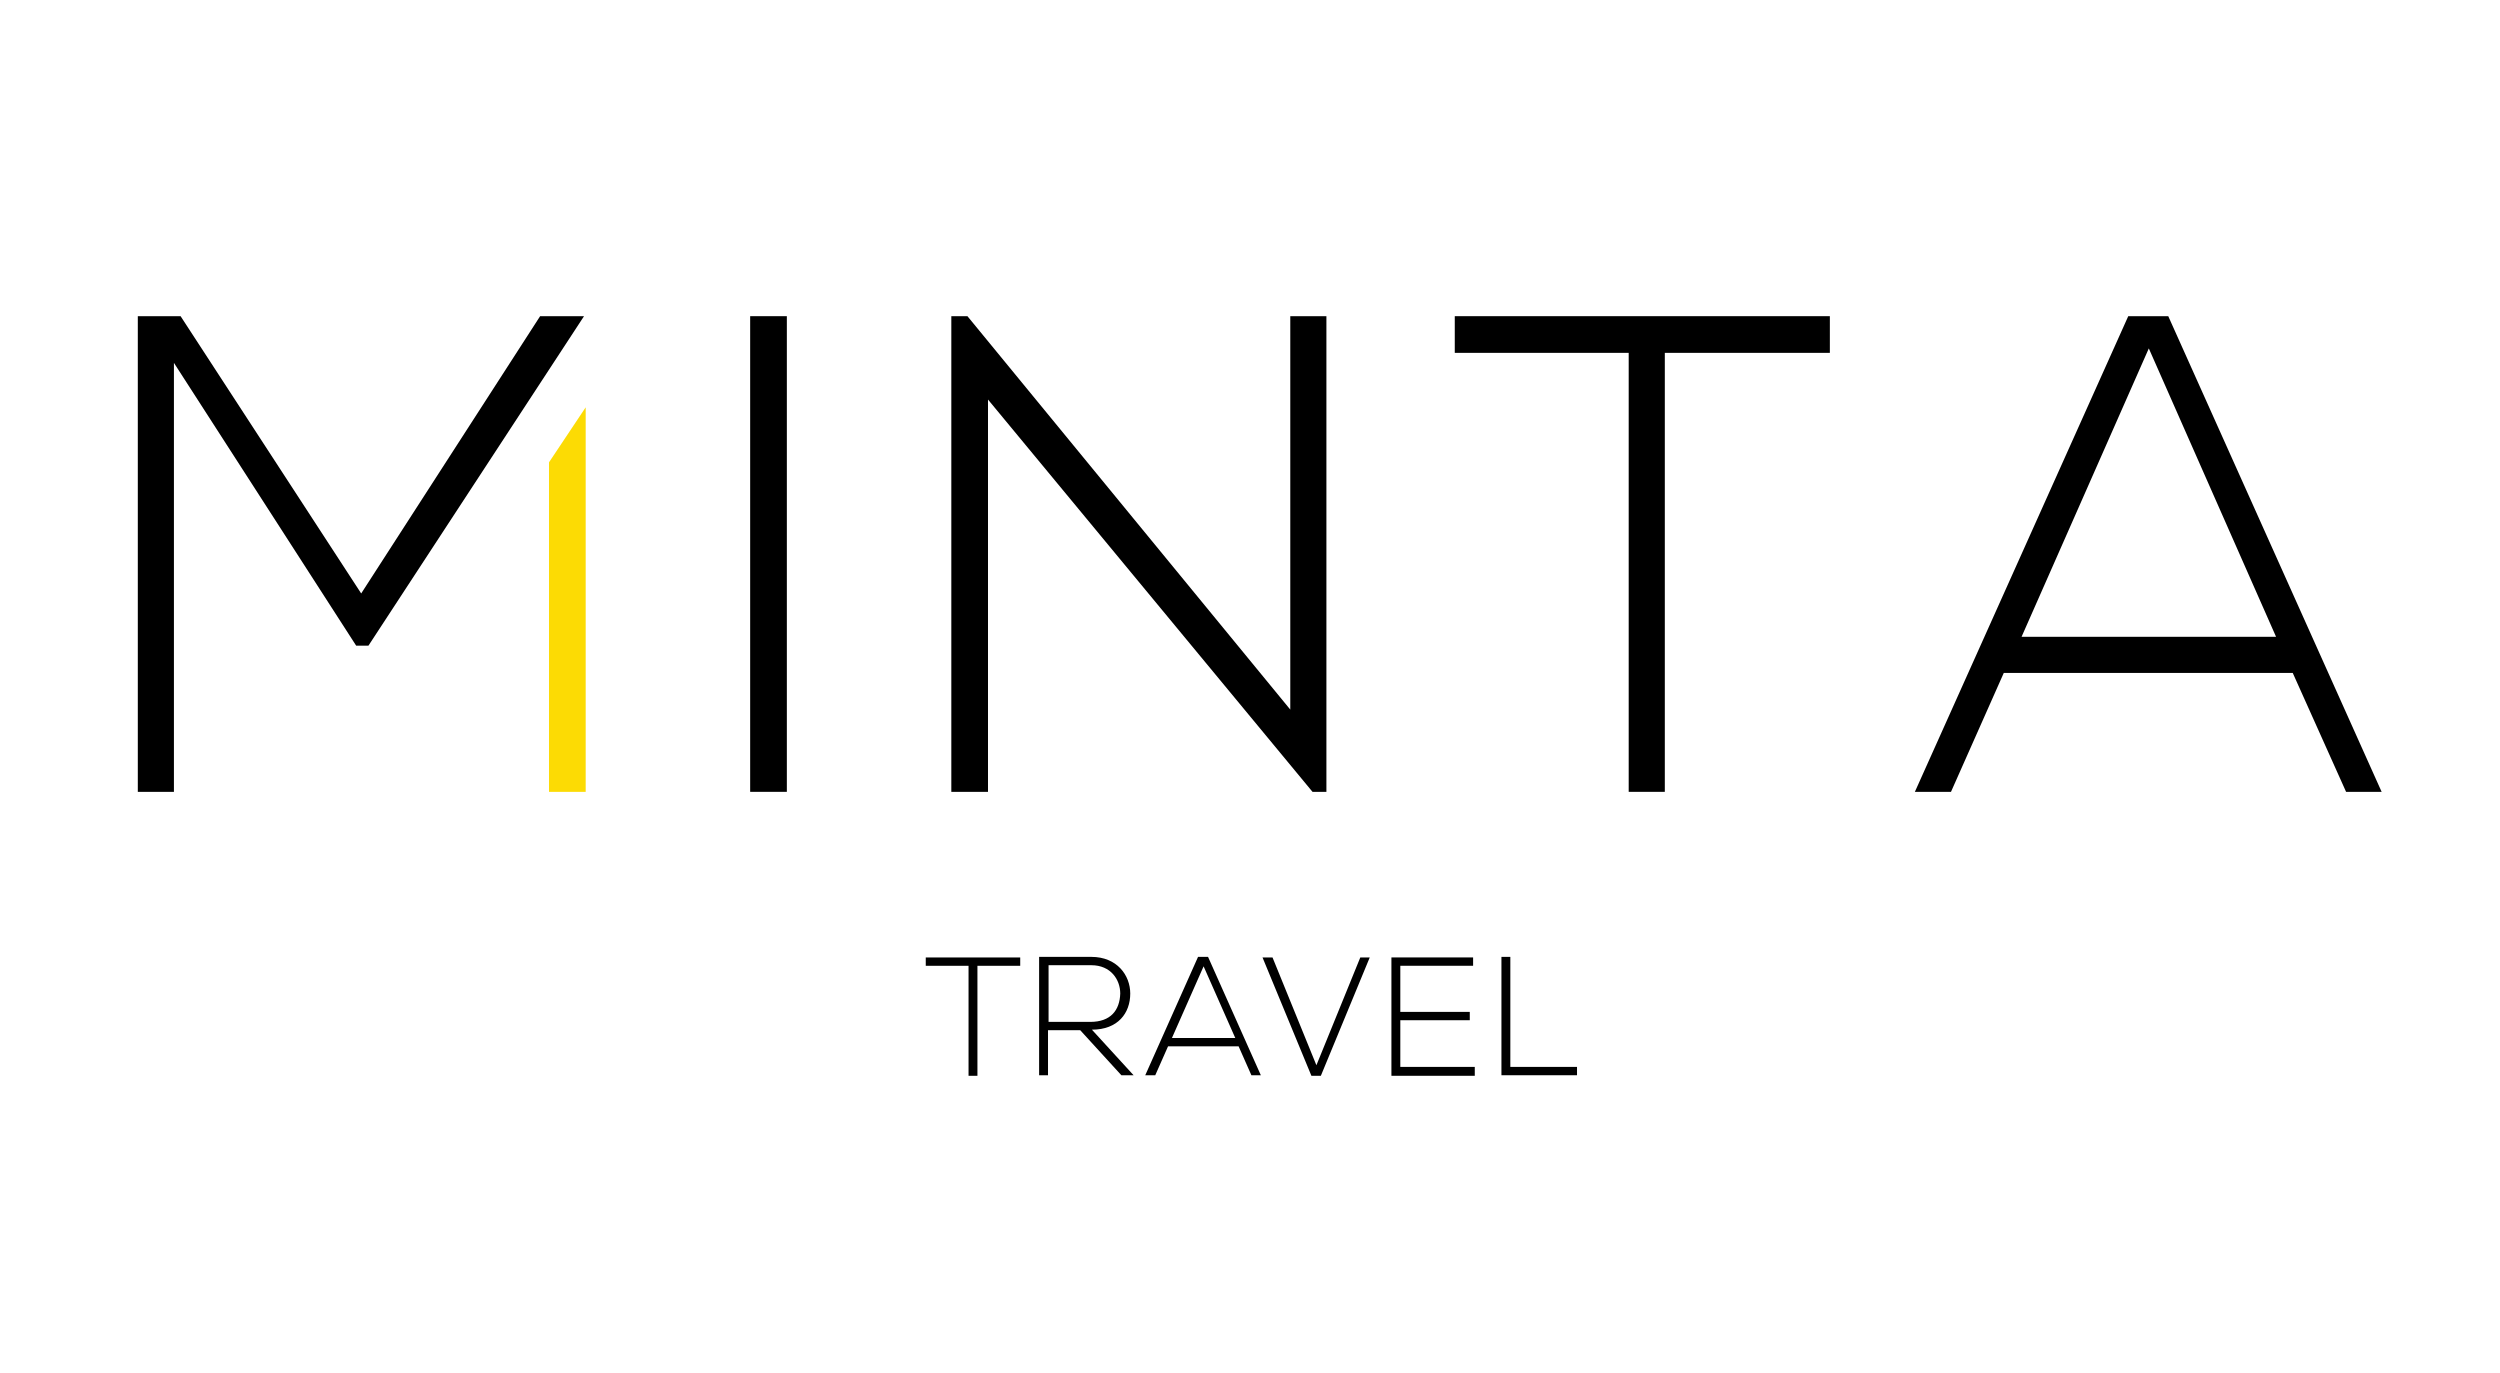 <?xml version="1.0" encoding="utf-8"?>
<!-- Generator: Adobe Illustrator 25.3.1, SVG Export Plug-In . SVG Version: 6.00 Build 0)  -->
<svg version="1.1" id="Capa_1" xmlns="http://www.w3.org/2000/svg" xmlns:xlink="http://www.w3.org/1999/xlink" x="0px" y="0px"
	 viewBox="0 0 449.9 247" style="enable-background:new 0 0 449.9 247;" xml:space="preserve">
<style type="text/css">
	.st0{fill:#FCDB04;}
</style>
<g>
	<polygon class="st0" points="105.4,73.3 105.4,142.5 98.8,142.5 98.8,83.2 	"/>
	<polygon points="66.3,116.2 64.1,116.2 31.3,65.3 31.3,142.5 24.8,142.5 24.8,56.9 32.5,56.9 65,106.8 97.2,56.9 105.1,56.9 	"/>
	<rect x="135" y="56.9" width="6.6" height="85.6"/>
	<polygon points="174.1,56.9 232.2,127.7 232.2,56.9 238.7,56.9 238.7,142.5 236.2,142.5 177.8,71.9 177.8,142.5 171.2,142.5 
		171.2,56.9 	"/>
	<polygon points="293.1,63.5 261.8,63.5 261.8,56.9 329.3,56.9 329.3,63.5 299.6,63.5 299.6,142.5 293.1,142.5 	"/>
	<path d="M422.2,142.5l-9.6-21.4h-52l-9.5,21.4h-6.5L383,56.9h7.2l38.4,85.6H422.2z M409.6,114.6l-22.9-51.9l-22.9,51.9H409.6z"/>
</g>
<g>
	<path d="M174.3,173.8h-7.7v-1.5h17v1.5h-7.7v19.8h-1.6V173.8z"/>
	<path d="M204,193.5h-2.2l-7.4-8.1h-5.8v8.1h-1.6v-21.3c3.1,0,6.2,0,9.4,0c4.6,0,7,3.3,7,6.6c0,3.5-2.2,6.5-6.9,6.5L204,193.5z
		 M188.7,183.9h7.5c3.7,0,5.3-2.1,5.4-5.1c0-2.5-1.7-5.1-5.2-5.1h-7.7V183.9z"/>
	<path d="M225.2,193.5l-2.3-5.2h-12.7l-2.3,5.2h-1.8l9.5-21.3h1.8l9.5,21.3H225.2z M222.3,186.8l-5.7-12.9l-5.7,12.9H222.3z"/>
	<path d="M246.5,172.3l-8.8,21.3H236l-8.8-21.3h1.8l7.9,19.4l7.9-19.4H246.5z"/>
	<path d="M252,182.1h12.5v1.5H252v8.4h13.4v1.6h-15v-21.3h14.7v1.5H252V182.1z"/>
	<path d="M271.8,172.3V192h12v1.5h-13.6v-21.3H271.8z"/>
</g>
</svg>
